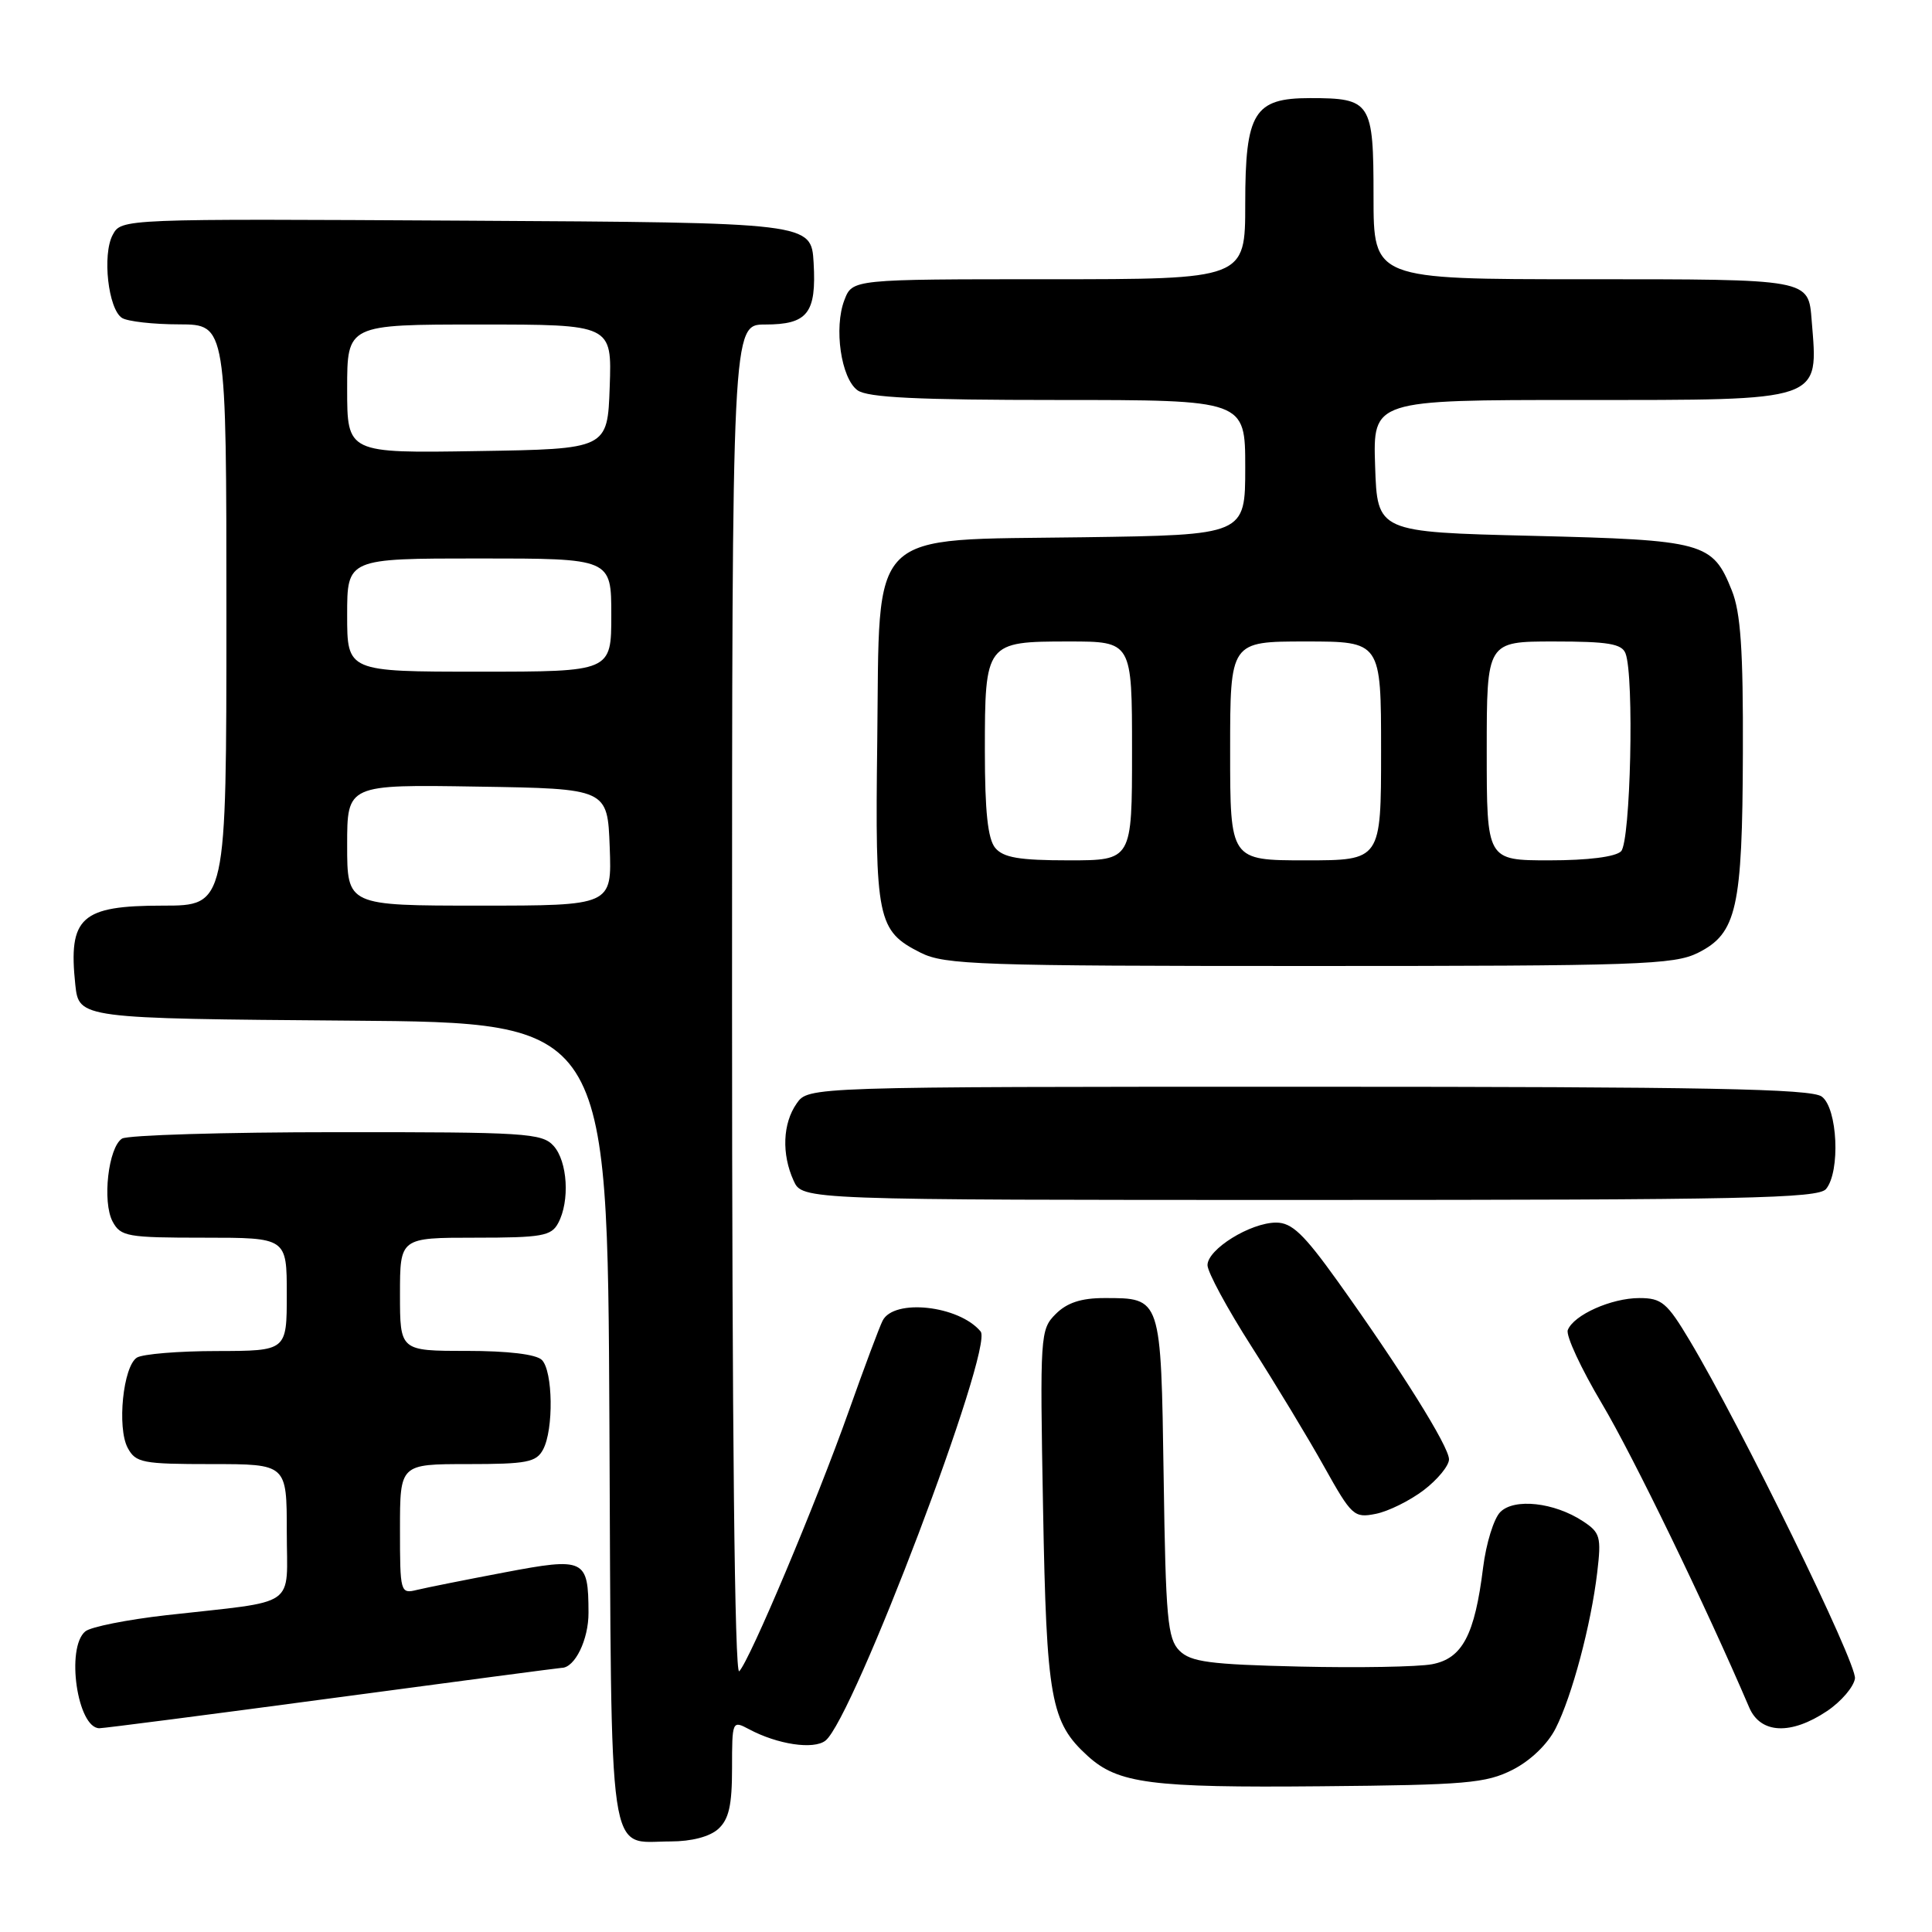 <?xml version="1.0" encoding="UTF-8" standalone="no"?>
<!DOCTYPE svg PUBLIC "-//W3C//DTD SVG 1.1//EN" "http://www.w3.org/Graphics/SVG/1.1/DTD/svg11.dtd" >
<svg xmlns="http://www.w3.org/2000/svg" xmlns:xlink="http://www.w3.org/1999/xlink" version="1.1" viewBox="0 0 256 256">
 <g >
 <path fill="currentColor"
d=" M 95.17 242.35 C 96.58 241.07 97.00 239.22 97.00 234.31 C 97.00 228.02 97.03 227.95 99.23 229.12 C 103.02 231.15 107.81 231.87 109.38 230.64 C 113.05 227.75 131.71 178.57 129.94 176.43 C 127.08 172.98 118.44 172.03 116.95 175.00 C 116.53 175.82 114.51 181.22 112.46 187.00 C 108.15 199.14 99.34 220.06 97.95 221.45 C 97.35 222.05 97.00 189.21 97.00 132.70 C 97.00 43.00 97.00 43.00 101.38 43.00 C 107.01 43.00 108.19 41.51 107.81 34.83 C 107.50 29.50 107.50 29.50 61.79 29.24 C 16.08 28.98 16.08 28.98 14.93 31.13 C 13.53 33.75 14.34 40.97 16.17 42.13 C 16.90 42.59 20.31 42.98 23.75 42.98 C 30.00 43.00 30.00 43.00 30.00 81.50 C 30.00 120.00 30.00 120.00 21.57 120.00 C 10.72 120.00 9.03 121.53 9.98 130.50 C 10.46 134.94 10.59 134.96 46.36 135.24 C 80.50 135.50 80.50 135.50 80.75 188.50 C 81.04 248.19 80.42 244.00 88.86 244.00 C 91.63 244.00 94.04 243.37 95.17 242.35 Z  M 200.44 234.50 C 202.81 233.29 205.08 231.11 206.14 229.00 C 208.31 224.72 210.82 215.28 211.64 208.36 C 212.20 203.63 212.04 203.07 209.73 201.56 C 205.94 199.07 200.65 198.49 198.80 200.35 C 197.94 201.20 196.92 204.51 196.52 207.70 C 195.41 216.66 193.77 219.76 189.75 220.52 C 187.88 220.87 179.98 221.01 172.21 220.83 C 160.25 220.55 157.79 220.22 156.28 218.72 C 154.71 217.14 154.46 214.48 154.19 195.72 C 153.83 171.79 153.90 172.00 146.31 172.00 C 143.26 172.00 141.38 172.62 139.89 174.11 C 137.83 176.17 137.79 176.85 138.21 199.86 C 138.67 225.17 139.21 228.20 144.12 232.67 C 148.14 236.33 152.48 236.90 175.00 236.69 C 194.29 236.52 196.90 236.29 200.44 234.50 Z  M 44.12 225.00 C 60.54 222.80 74.18 221.00 74.42 221.00 C 76.17 221.00 78.00 217.25 77.98 213.68 C 77.96 206.55 77.50 206.33 66.81 208.36 C 61.69 209.33 56.49 210.37 55.25 210.67 C 53.05 211.21 53.00 211.03 53.00 202.61 C 53.00 194.00 53.00 194.00 61.96 194.00 C 69.80 194.00 71.06 193.76 71.96 192.07 C 73.38 189.42 73.27 181.67 71.80 180.20 C 71.05 179.45 67.31 179.00 61.80 179.00 C 53.00 179.00 53.00 179.00 53.00 171.50 C 53.00 164.00 53.00 164.00 62.96 164.00 C 71.79 164.00 73.05 163.78 73.96 162.07 C 75.53 159.15 75.21 153.89 73.35 151.83 C 71.82 150.14 69.59 150.00 44.60 150.02 C 29.69 150.02 16.90 150.41 16.17 150.87 C 14.35 152.03 13.53 159.24 14.92 161.86 C 15.99 163.85 16.85 164.00 27.04 164.00 C 38.00 164.00 38.00 164.00 38.00 171.50 C 38.00 179.00 38.00 179.00 28.75 179.02 C 23.66 179.02 18.89 179.42 18.14 179.89 C 16.31 181.05 15.49 189.17 16.92 191.85 C 17.98 193.83 18.87 194.00 28.04 194.00 C 38.00 194.00 38.00 194.00 38.00 202.95 C 38.00 213.24 39.75 212.03 22.05 214.02 C 16.85 214.61 12.01 215.57 11.30 216.17 C 8.70 218.33 10.25 229.00 13.17 229.00 C 13.77 229.00 27.70 227.20 44.12 225.00 Z  M 242.10 226.72 C 243.97 225.46 245.63 223.52 245.79 222.41 C 246.08 220.45 230.70 189.01 223.89 177.62 C 220.89 172.60 220.18 172.00 217.22 172.00 C 213.51 172.00 208.51 174.24 207.74 176.24 C 207.46 176.96 209.51 181.36 212.28 186.02 C 216.40 192.95 226.03 212.81 231.78 226.25 C 233.28 229.75 237.31 229.93 242.10 226.72 Z  M 188.67 197.44 C 190.50 196.04 192.00 194.21 192.00 193.37 C 192.00 191.67 185.63 181.49 177.23 169.75 C 172.75 163.50 171.18 162.00 169.09 162.00 C 165.68 162.01 160.00 165.53 160.00 167.64 C 160.00 168.55 162.62 173.40 165.82 178.40 C 169.02 183.41 173.36 190.58 175.46 194.35 C 179.11 200.88 179.42 201.17 182.31 200.59 C 183.97 200.26 186.83 198.84 188.67 197.44 Z  M 241.96 157.55 C 243.88 155.23 243.49 146.83 241.39 145.30 C 239.98 144.27 226.08 144.00 173.37 144.00 C 107.11 144.00 107.11 144.00 105.56 146.22 C 103.71 148.86 103.55 152.92 105.16 156.45 C 106.32 159.00 106.32 159.00 173.54 159.00 C 231.10 159.00 240.93 158.79 241.96 157.55 Z  M 225.00 126.25 C 230.13 123.68 230.88 120.36 230.94 99.77 C 230.99 86.15 230.65 81.16 229.48 78.25 C 226.92 71.85 225.87 71.56 203.00 71.00 C 182.50 70.50 182.50 70.50 182.21 61.75 C 181.92 53.00 181.92 53.00 209.39 53.00 C 241.79 53.00 240.93 53.29 240.06 42.50 C 239.61 36.93 240.01 37.00 209.88 37.00 C 182.00 37.00 182.00 37.00 182.00 26.04 C 182.00 13.50 181.68 13.00 173.57 13.00 C 166.17 13.00 165.00 14.91 165.00 27.00 C 165.00 37.00 165.00 37.00 138.98 37.00 C 112.95 37.00 112.95 37.00 111.89 39.75 C 110.47 43.43 111.44 50.12 113.62 51.71 C 114.94 52.68 121.56 53.00 140.19 53.00 C 165.00 53.00 165.00 53.00 165.00 61.94 C 165.00 70.89 165.00 70.89 143.52 71.19 C 114.60 71.61 116.59 69.63 116.24 98.27 C 115.94 121.90 116.24 123.35 122.01 126.25 C 125.19 127.84 129.80 128.00 173.50 128.00 C 217.20 128.00 221.81 127.84 225.00 126.25 Z  M 46.00 111.98 C 46.00 103.95 46.00 103.95 63.25 104.23 C 80.50 104.50 80.50 104.50 80.79 112.25 C 81.08 120.00 81.08 120.00 63.54 120.00 C 46.00 120.00 46.00 120.00 46.00 111.98 Z  M 46.00 81.50 C 46.00 74.00 46.00 74.00 63.50 74.00 C 81.00 74.00 81.00 74.00 81.00 81.50 C 81.00 89.00 81.00 89.00 63.50 89.00 C 46.00 89.00 46.00 89.00 46.00 81.50 Z  M 46.00 51.52 C 46.00 43.00 46.00 43.00 63.54 43.00 C 81.08 43.00 81.08 43.00 80.79 51.25 C 80.50 59.50 80.50 59.50 63.25 59.77 C 46.00 60.05 46.00 60.05 46.00 51.52 Z  M 131.87 112.35 C 130.89 111.16 130.50 107.52 130.50 99.50 C 130.50 85.13 130.60 85.00 141.62 85.00 C 150.00 85.00 150.00 85.00 150.00 99.50 C 150.00 114.00 150.00 114.00 141.62 114.00 C 135.05 114.00 132.95 113.64 131.87 112.35 Z  M 163.00 99.50 C 163.00 85.00 163.00 85.00 173.00 85.00 C 183.00 85.00 183.00 85.00 183.00 99.50 C 183.00 114.00 183.00 114.00 173.00 114.00 C 163.00 114.00 163.00 114.00 163.00 99.50 Z  M 197.00 99.50 C 197.00 85.00 197.00 85.00 205.89 85.00 C 213.08 85.00 214.90 85.30 215.39 86.58 C 216.56 89.62 216.06 111.54 214.80 112.80 C 214.06 113.54 210.42 114.00 205.30 114.00 C 197.00 114.00 197.00 114.00 197.00 99.50 Z "/>
</g>
</svg>